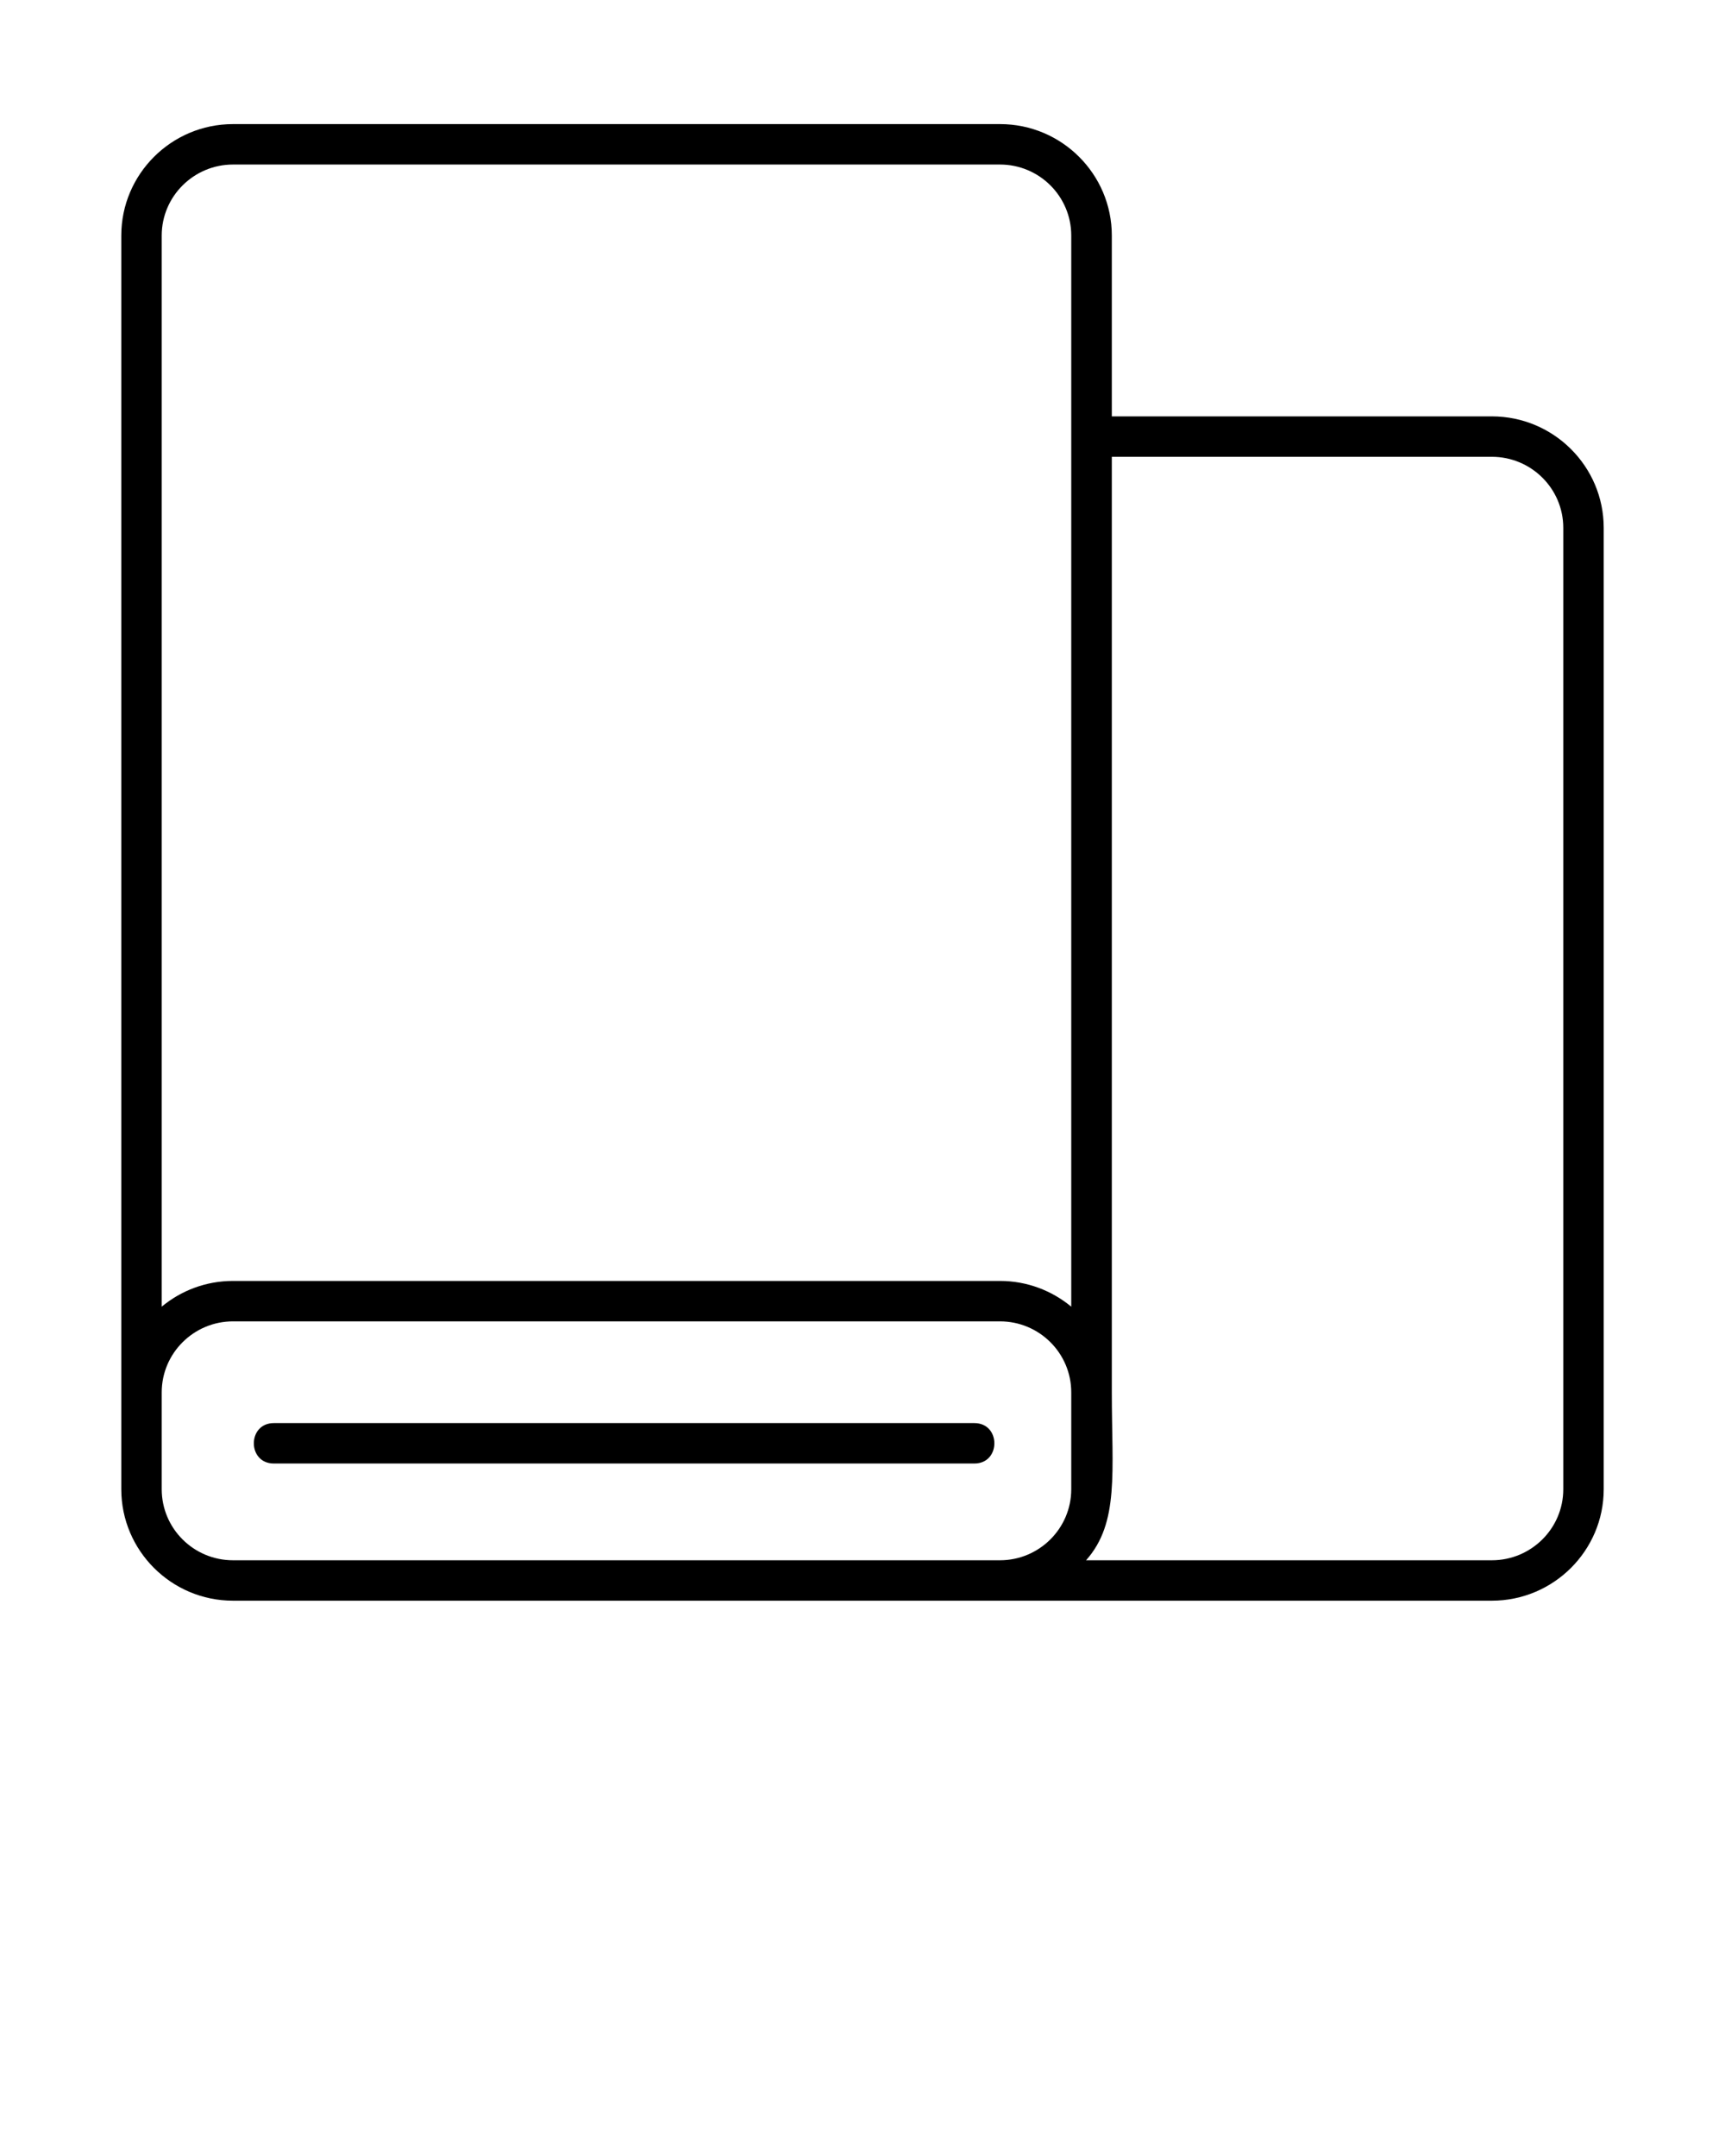 <svg xmlns="http://www.w3.org/2000/svg" data-name="Layer 2" viewBox="0 0 128 160" x="0px" y="0px">
<path d="M110.7,30.9h-28.2v-13.42c0-4.56-3.72-8.27-8.29-8.27H17.29c-4.57,0-8.29,3.71-8.29,8.27V110.52c0,4.56,3.72,8.27,8.29,8.27H110.7c4.57,0,8.3-3.71,8.3-8.27V39.17c0-4.56-3.72-8.27-8.3-8.27Zm5.3,79.62c0,2.91-2.38,5.27-5.3,5.27h-30.11c2.48-2.79,1.91-6.54,1.91-12.46V33.9h28.2c2.92,0,5.3,2.36,5.3,5.27V110.52Zm-104,0v-7.19c0-2.91,2.38-5.27,5.29-5.27h56.91c2.92,0,5.29,2.36,5.29,5.27v7.19c0,2.91-2.38,5.27-5.29,5.27H17.29c-2.92,0-5.29-2.36-5.29-5.27ZM17.29,12.21h56.91c2.92,0,5.29,2.36,5.29,5.27V96.97c-1.44-1.19-3.28-1.91-5.29-1.91H17.29c-2.01,0-3.86,.72-5.29,1.91V17.48c0-2.91,2.38-5.27,5.29-5.27Z"/><path d="M72.3,105.61H20.32c-1.98,0-1.98,3,0,3h51.98c1.98,0,1.98-3,0-3Z"/></svg>